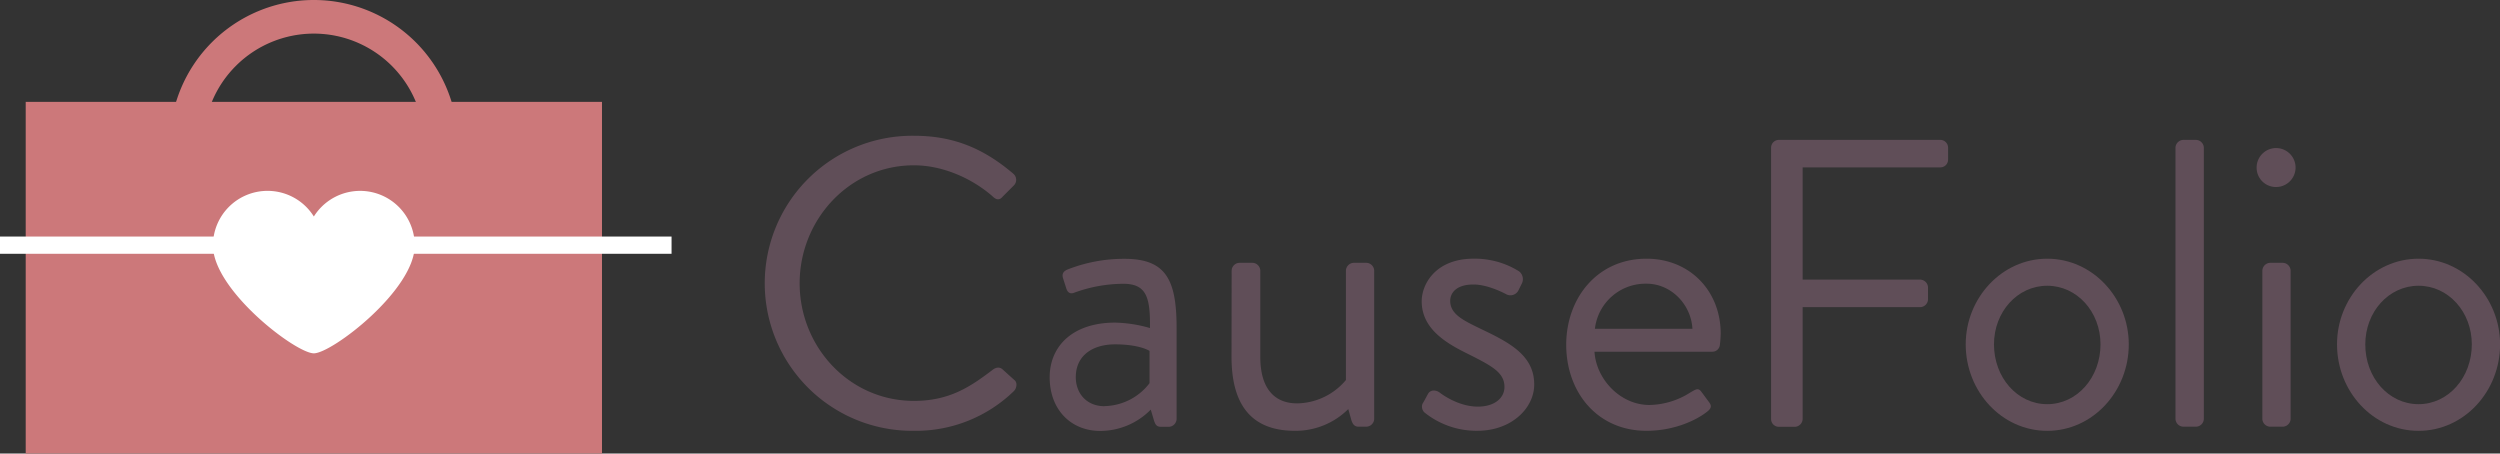 <svg id="Layer_1" data-name="Layer 1" xmlns="http://www.w3.org/2000/svg" viewBox="0 0 838.31 152.08"><rect x="0" y="0" width="838.31" height="152.08" fill="#333333" stroke="none"/><defs><style>.cls-1{fill:#cc787a;}.cls-2{fill:#fff;}.cls-3{fill:#604e58;}</style></defs><title>logo</title><path class="cls-1" d="M105.24,0a48.31,48.31,0,1,0,48.31,48.31A48.31,48.31,0,0,0,105.24,0Zm0,85.27a37,37,0,1,1,37-37A37,37,0,0,1,105.24,85.27Z"/><rect class="cls-1" x="8.62" y="34.16" width="193.24" height="117.92"/><polygon class="cls-2" points="68.77 85.1 0 85.1 0 79.32 68.72 79.32 141.76 79.32 225.19 79.32 225.19 85.1 141.71 85.1 68.77 85.1"/><path class="cls-2" d="M89.71,64a18.29,18.29,0,0,1,15.53,8.6,18.31,18.31,0,0,1,33.83,9.7c0,14.94-27.74,36.18-33.83,36.18S71.41,97.26,71.41,82.32A18.29,18.29,0,0,1,89.71,64Z"/><path class="cls-3" d="M306.61,45.53c13.87,0,23.9,4.81,33.24,12.78a2.66,2.66,0,0,1,.14,3.85l-3.71,3.71c-1.1,1.37-2.2,1.24-3.57-.14-7.14-6.18-16.9-10.3-26.24-10.3-21.71,0-38.33,18.27-38.33,39.57s16.62,39.43,38.33,39.43c11.95,0,19-4.81,26.24-10.31,1.37-1.1,2.47-1,3.3-.41l4.12,3.71c1.1.82.82,2.75-.14,3.71a47.14,47.14,0,0,1-33.38,13.33,49.47,49.47,0,1,1,0-98.93Z"/><path class="cls-3" d="M373.93,108.18A45.06,45.06,0,0,1,385.61,110c.13-10.17-1.1-14.84-8.93-14.84a48.36,48.36,0,0,0-16.49,3c-1.37.55-2.2-.13-2.61-1.37l-1.1-3.43c-.55-1.65.28-2.48,1.51-3a51.73,51.73,0,0,1,19.1-3.57c14,0,17.45,7.15,17.45,23.22v30.5a2.7,2.7,0,0,1-2.61,2.61h-2.61c-1.51,0-1.93-.82-2.34-2.06l-1.1-3.71a23.79,23.79,0,0,1-17,7.15c-9.62,0-16.9-7-16.9-18C352,116,359.78,108.18,373.93,108.18Zm-3.57,28a19.5,19.5,0,0,0,15.11-7.69V117.67c-1.65-1-5.5-2.2-11.54-2.2-7.69,0-13.19,3.84-13.19,11C360.74,132,364.45,136.21,370.36,136.21Z"/><path class="cls-3" d="M413,90.74a2.69,2.69,0,0,1,2.61-2.61H420a2.7,2.7,0,0,1,2.61,2.61v29c0,10.44,4.67,15.52,12.36,15.52a21.74,21.74,0,0,0,16.35-7.83V90.74a2.7,2.7,0,0,1,2.61-2.61h4.26a2.7,2.7,0,0,1,2.61,2.61v49.73a2.7,2.7,0,0,1-2.61,2.61h-2.61c-1.51,0-2.06-1-2.47-2.33l-1-3.58a25,25,0,0,1-17.86,7.29c-15.93,0-21.29-10.31-21.29-24.87Z"/><path class="cls-3" d="M477,135.39c.55-.83,1.51-2.75,1.92-3.44.69-1.1,2.2-1.37,3.71-.41,0,0,5.91,4.81,12.92,4.81,5.63,0,8.93-2.89,8.93-6.6,0-4.8-4.12-7-12.09-11-7.28-3.57-15.66-8.38-15.66-17.72,0-5.77,4.67-14.29,17.44-14.29A28,28,0,0,1,509.4,91a3.33,3.33,0,0,1,.82,4.26l-1.1,2.2a3,3,0,0,1-4,1.23s-5.91-3.29-11-3.29c-6.18,0-7.83,3.16-7.83,5.49,0,4.54,4.54,6.6,10.17,9.35,9.48,4.53,18,8.79,18,18.68,0,8-7.69,15.53-19,15.53a27.82,27.82,0,0,1-17.86-6.19A2.72,2.72,0,0,1,477,135.39Z"/><path class="cls-3" d="M552.12,86.75c14.43,0,24.87,10.72,24.87,25.14a35.4,35.4,0,0,1-.27,3.71,2.53,2.53,0,0,1-2.48,2.34H534.67c.55,9.2,8.66,17.86,18.41,17.86a26.21,26.21,0,0,0,13.61-4.12c1.92-1.1,2.74-1.79,3.84-.28.83,1.1,1.51,2.06,2.34,3.16s1.51,2.06-.55,3.58c-3.3,2.61-10.72,6.32-20.2,6.32-16.62,0-26.93-13.06-26.93-28.86C525.19,100.08,535.5,86.75,552.12,86.75Zm15.39,23.5c-.41-8-7-15.12-15.39-15.12a17.09,17.09,0,0,0-17.31,15.12Z"/><path class="cls-3" d="M593.89,49.52a2.61,2.61,0,0,1,2.61-2.61h54.13a2.61,2.61,0,0,1,2.61,2.61v4a2.6,2.6,0,0,1-2.61,2.61H604.47V93.76H643.9a2.71,2.71,0,0,1,2.61,2.61v4A2.7,2.7,0,0,1,643.9,103H604.47v37.51a2.7,2.7,0,0,1-2.61,2.61H596.5a2.6,2.6,0,0,1-2.61-2.61Z"/><path class="cls-3" d="M686.49,86.75c15.25,0,27.34,13.19,27.34,28.72,0,15.8-12.09,29-27.34,29s-27.34-13.19-27.34-29C659.15,99.94,671.24,86.75,686.49,86.75Zm0,48.78c10,0,17.86-8.94,17.86-20.06,0-10.86-7.83-19.65-17.86-19.65s-17.86,8.79-17.86,19.65C668.63,126.59,676.46,135.53,686.49,135.53Z"/><path class="cls-3" d="M729.49,49.52a2.71,2.71,0,0,1,2.61-2.61h4.26A2.7,2.7,0,0,1,739,49.52v90.95a2.69,2.69,0,0,1-2.61,2.61H732.1a2.7,2.7,0,0,1-2.61-2.61Z"/><path class="cls-3" d="M756.7,56.25a6.53,6.53,0,1,1,6.45,6.46A6.47,6.47,0,0,1,756.7,56.25Zm1.92,34.49a2.7,2.7,0,0,1,2.61-2.61h4.26a2.7,2.7,0,0,1,2.61,2.61v49.73a2.7,2.7,0,0,1-2.61,2.61h-4.26a2.7,2.7,0,0,1-2.61-2.61Z"/><path class="cls-3" d="M811,86.75c15.25,0,27.34,13.19,27.34,28.72,0,15.8-12.09,29-27.34,29s-27.34-13.19-27.34-29C783.63,99.94,795.72,86.75,811,86.75Zm0,48.78c10,0,17.86-8.94,17.86-20.06,0-10.86-7.83-19.65-17.86-19.65s-17.86,8.79-17.86,19.65C793.11,126.59,800.94,135.53,811,135.53Z"/></svg>